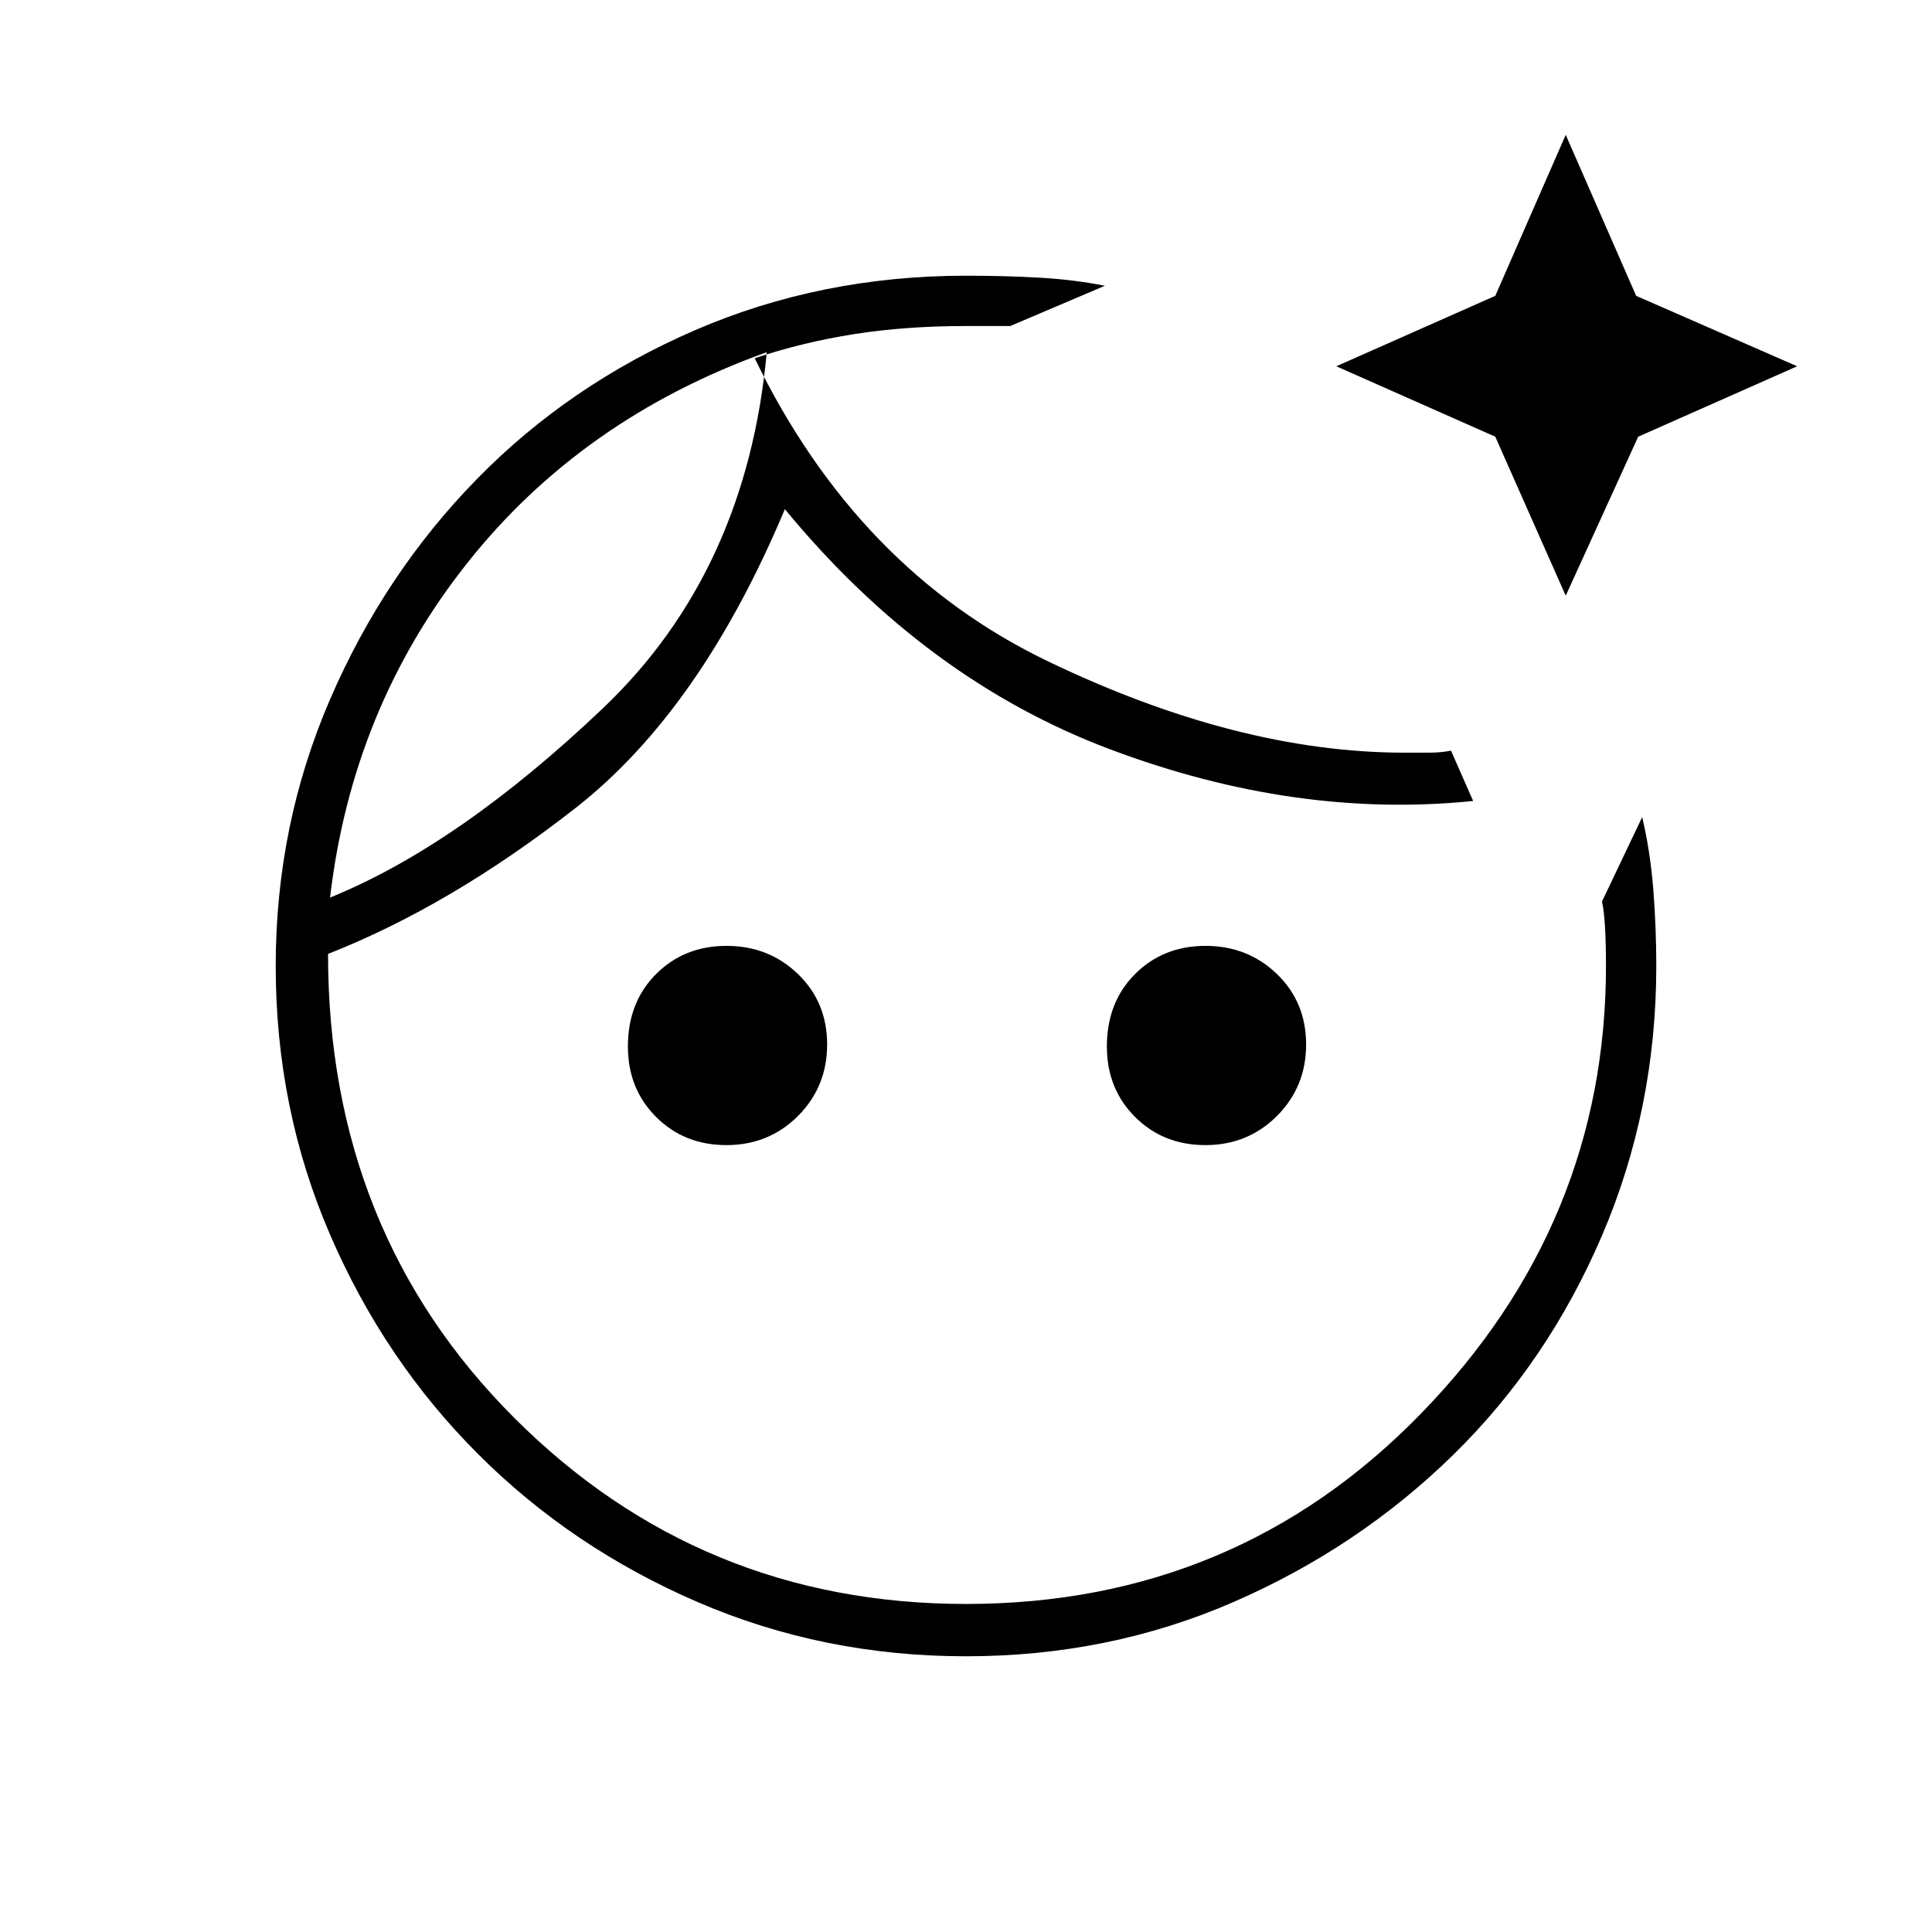 <svg xmlns="http://www.w3.org/2000/svg" height="24" width="24"><path d="M12 3.425q.5 0 .925.025.425.025.8.1l-1.175.5H12q-.75 0-1.387.1-.638.1-1.238.3 1.275 2.625 3.637 3.762Q15.375 9.35 17.45 9.35h.3q.15 0 .275-.025l.275.625q-2.2.225-4.5-.638-2.3-.862-4.05-2.987-1.05 2.5-2.6 3.712Q5.6 11.25 4.075 11.85q0 3.45 2.313 5.763Q8.7 19.925 12 19.925q3.35 0 5.65-2.363 2.3-2.362 2.3-5.562 0-.275-.012-.488-.013-.212-.038-.312l.5-1.05q.1.425.138.9.037.475.037.95 0 1.775-.675 3.35-.675 1.575-1.85 2.725-1.175 1.15-2.725 1.825T12 20.575q-1.775 0-3.337-.675-1.563-.675-2.725-1.838Q4.775 16.9 4.1 15.337 3.425 13.775 3.425 12q0-1.75.675-3.312.675-1.563 1.825-2.738T8.638 4.1Q10.2 3.425 12 3.425ZM9.025 11.75q.525 0 .888.35.362.35.362.875t-.362.888q-.363.362-.888.362t-.875-.35q-.35-.35-.35-.875 0-.55.35-.9t.875-.35Zm4.65-5.05Zm1.3 5.05q.525 0 .888.35.362.35.362.875t-.362.888q-.363.362-.888.362t-.875-.35q-.35-.35-.35-.875 0-.55.35-.9t.875-.35ZM19.45 1.675l.875 2 2 .875-1.975.875-.9 1.975-.875-1.975L16.6 4.55l1.975-.875ZM4.1 11.15q1.6-.65 3.388-2.35 1.787-1.7 2.037-4.425Q7.225 5.2 5.8 7q-1.425 1.8-1.7 4.15Zm5.425-6.775Z"/></svg>
